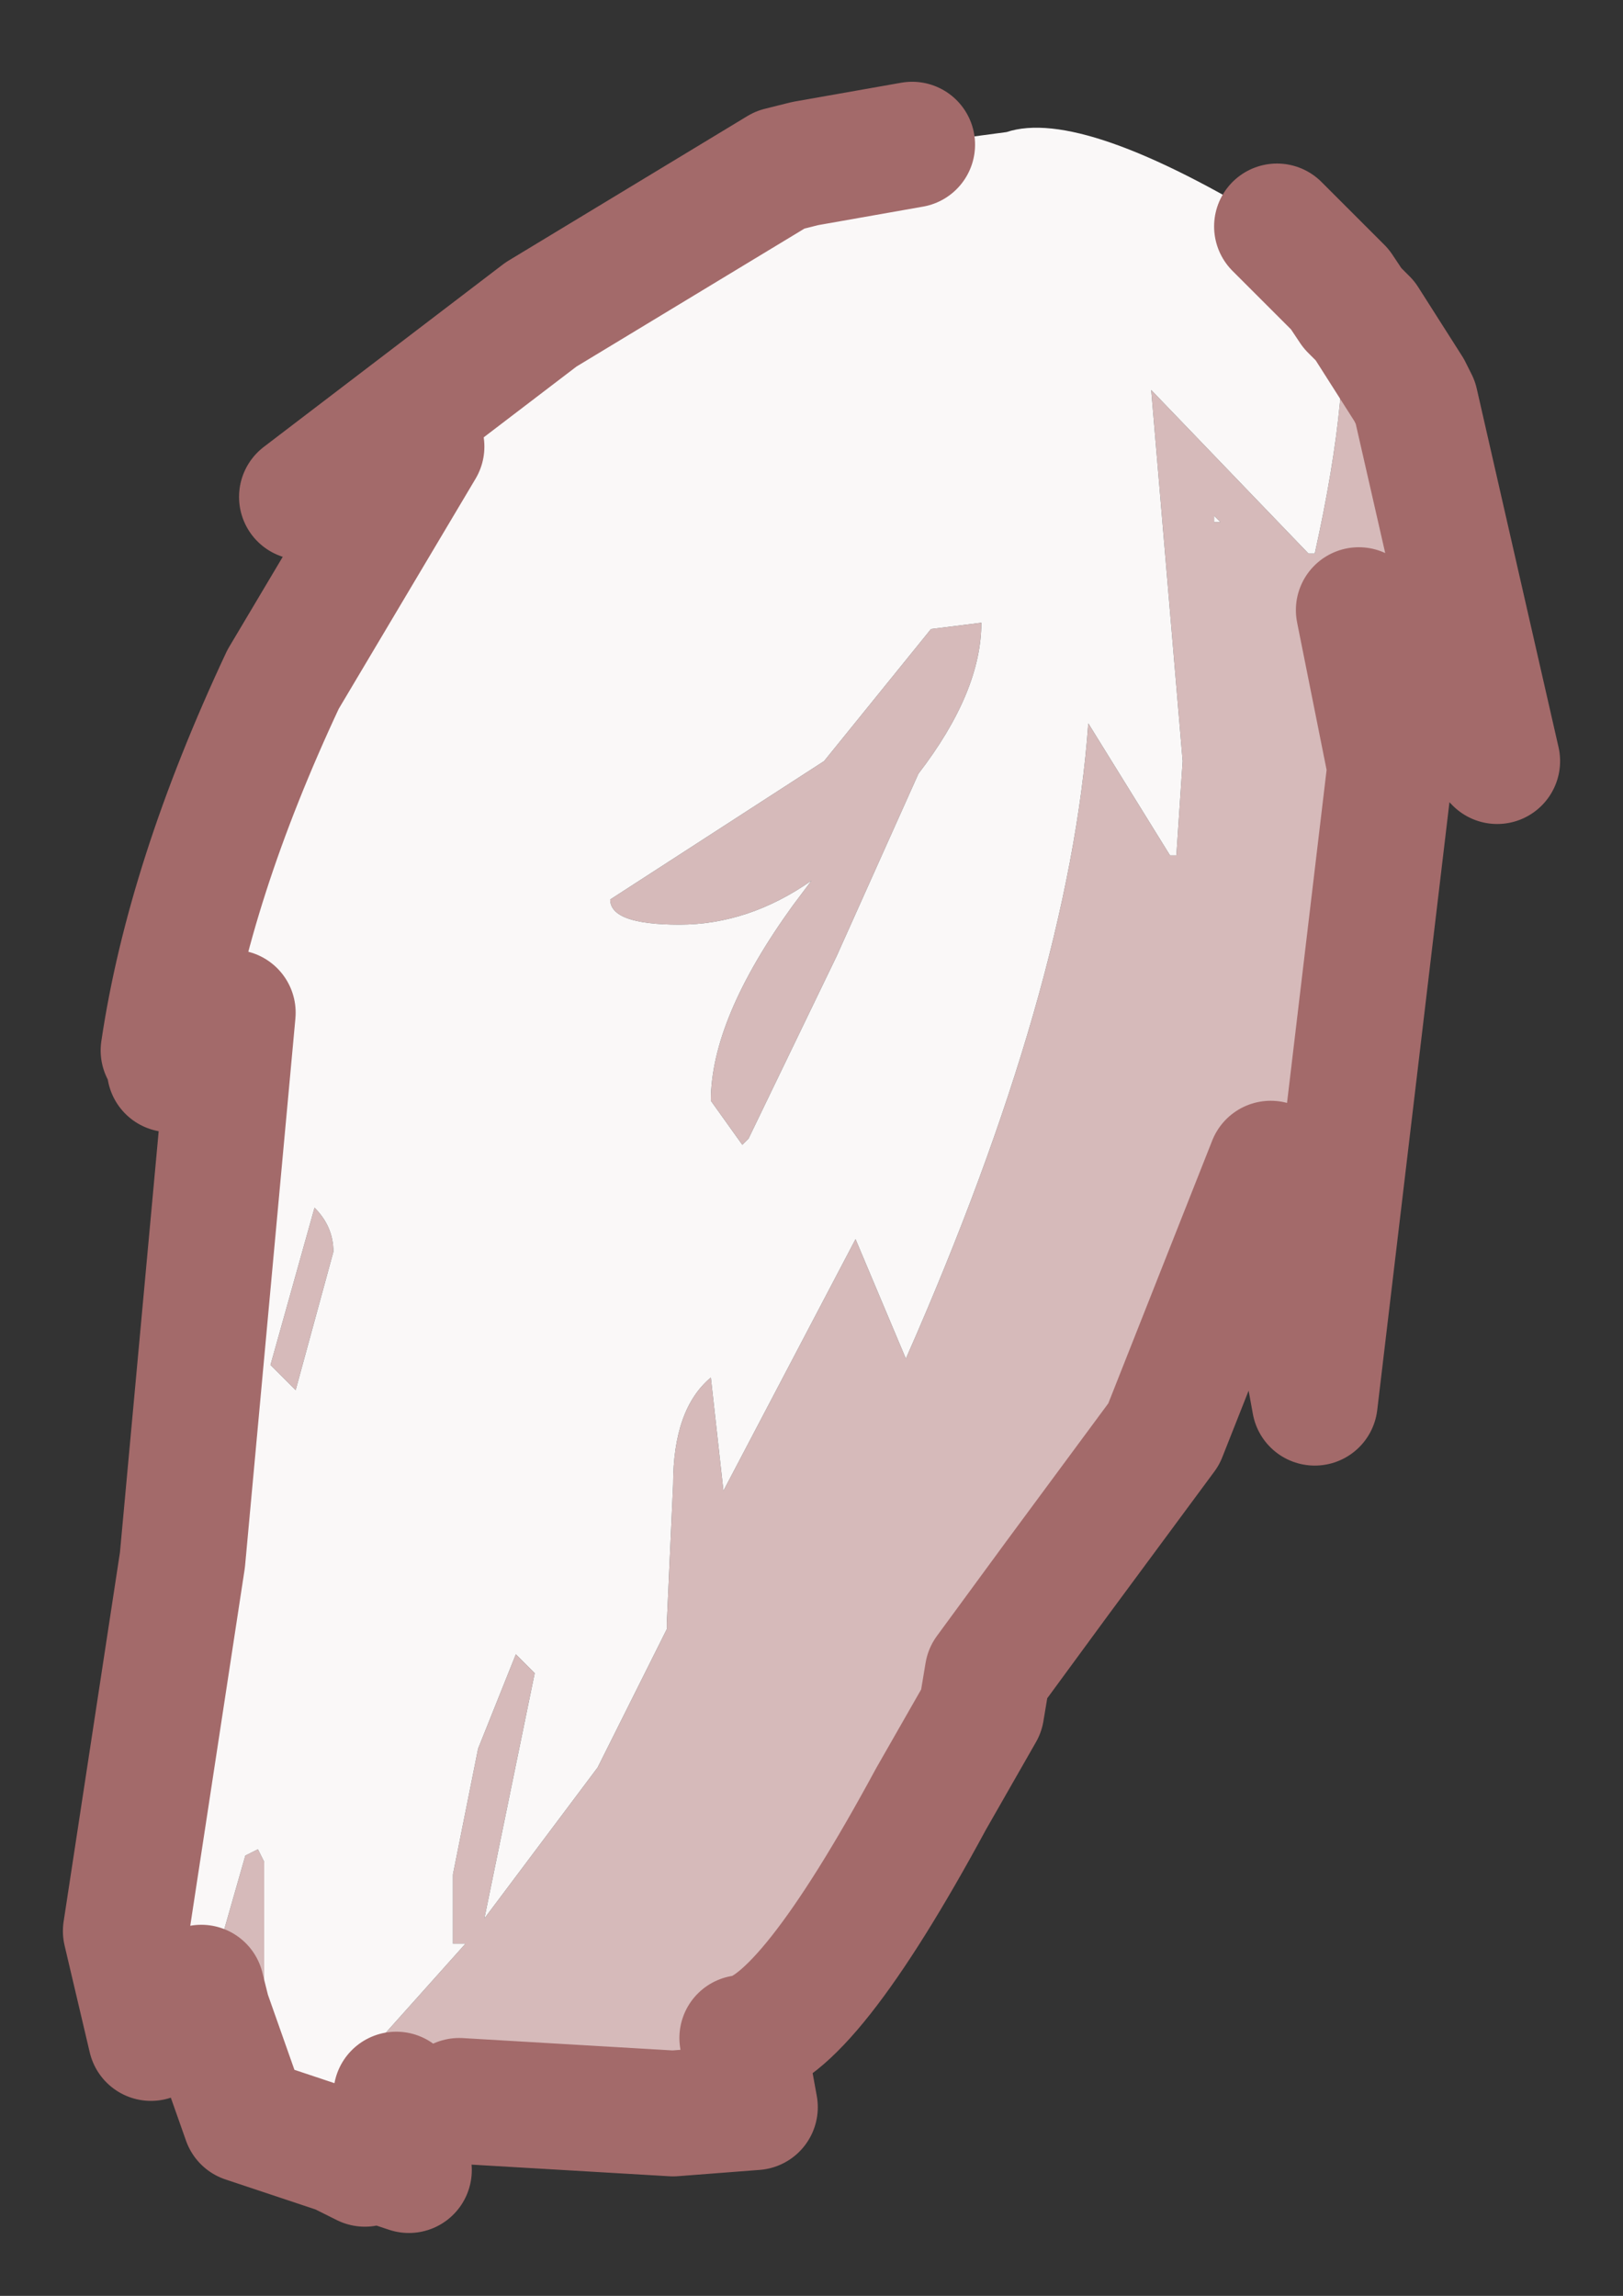 <?xml version="1.0" encoding="UTF-8" standalone="no"?>
<svg xmlns:xlink="http://www.w3.org/1999/xlink" height="18.25px" width="12.9px" xmlns="http://www.w3.org/2000/svg">
  <rect width="100%" height="100%" fill="#333333" stroke="none"/>
  <g id="shape0" transform="matrix(1.0, 0.0, 0.0, 1.0, 6.5, 9.1)">
    <path d="M4.15 -6.8 L4.25 -6.65 4.35 -6.55 4.7 -6.0 4.75 -5.9 5.4 -3.05 4.4 -4.1 4.3 -4.25 4.55 -3.0 3.95 2.05 3.65 0.4 3.6 0.15 2.75 2.3 1.9 3.45 1.35 4.2 1.3 4.5 0.9 5.2 Q-0.1 7.05 -0.6 7.1 L-0.5 7.65 -1.15 7.7 -2.85 7.6 -3.35 7.55 -3.25 8.15 -3.55 8.05 -3.6 8.1 -3.8 8.0 -3.65 7.3 -2.8 6.35 -2.9 6.35 -2.9 5.8 -2.7 4.8 -2.4 4.05 -2.25 4.2 -2.65 6.15 -1.75 4.95 -1.2 3.85 -1.2 3.8 -1.15 2.7 Q-1.15 2.1 -0.85 1.85 L-0.75 2.75 0.3 0.75 0.7 1.7 Q2.0 -1.25 2.15 -3.35 L2.8 -2.3 2.85 -2.3 2.9 -3.05 2.65 -6.0 3.9 -4.7 3.95 -4.7 Q4.25 -6.05 4.15 -6.8 M-4.85 6.9 L-4.85 6.7 -4.55 5.65 -4.45 5.6 -4.4 5.7 -4.4 7.8 -4.55 7.75 -4.85 6.9 M3.15 -5.0 L3.15 -4.95 3.2 -4.95 3.15 -5.0 M1.3 -4.15 Q1.3 -3.6 0.8 -2.95 L0.15 -1.5 -0.55 -0.05 -0.6 0.0 -0.85 -0.35 Q-0.85 -1.0 -0.2 -1.9 L-0.05 -2.1 Q-0.55 -1.75 -1.1 -1.75 -1.65 -1.75 -1.65 -1.95 L0.05 -3.05 0.9 -4.1 1.3 -4.15 M-3.85 0.85 L-4.15 1.95 -4.35 1.75 -4.0 0.5 Q-3.85 0.65 -3.85 0.85" fill="#d6baba" fill-rule="evenodd" stroke="none"/>
    <path d="M4.15 -6.8 Q4.25 -6.05 3.95 -4.7 L3.9 -4.7 2.65 -6.0 2.9 -3.05 2.85 -2.3 2.8 -2.3 2.15 -3.35 Q2.0 -1.25 0.7 1.7 L0.3 0.75 -0.75 2.75 -0.85 1.85 Q-1.15 2.1 -1.15 2.7 L-1.2 3.8 -1.2 3.85 -1.75 4.95 -2.65 6.15 -2.25 4.2 -2.4 4.05 -2.7 4.8 -2.9 5.8 -2.9 6.35 -2.8 6.35 -3.65 7.3 -3.8 8.0 -4.4 7.8 -4.4 5.7 -4.45 5.6 -4.55 5.65 -4.85 6.7 -4.85 6.9 -4.9 6.7 -5.3 7.1 -5.5 6.25 -5.05 3.3 -4.65 -1.05 -4.8 -0.85 -5.15 -0.6 -5.15 -0.65 -5.2 -0.75 Q-5.0 -2.1 -4.25 -3.7 L-3.15 -5.55 Q-3.75 -5.2 -4.1 -5.15 L-2.2 -6.6 -0.3 -7.75 -0.1 -7.8 0.75 -7.95 1.5 -8.05 Q2.1 -8.25 3.65 -7.3 L4.15 -6.8 M-3.85 0.85 Q-3.85 0.65 -4.0 0.5 L-4.35 1.75 -4.15 1.95 -3.85 0.85 M1.3 -4.15 L0.9 -4.1 0.05 -3.05 -1.65 -1.95 Q-1.65 -1.75 -1.1 -1.75 -0.55 -1.75 -0.05 -2.1 L-0.2 -1.9 Q-0.85 -1.0 -0.85 -0.35 L-0.6 0.0 -0.55 -0.05 0.15 -1.5 0.8 -2.95 Q1.3 -3.6 1.3 -4.15 M3.15 -5.0 L3.2 -4.95 3.15 -4.95 3.15 -5.0" fill="#faf8f8" fill-rule="evenodd" stroke="none"/>
    <path d="M-2.85 7.6 L-1.15 7.7 -0.5 7.65 -0.6 7.1 Q-0.1 7.05 0.9 5.2 L1.3 4.5 1.35 4.2 1.9 3.45 2.75 2.3 3.6 0.15 3.65 0.4 3.95 2.05 4.55 -3.0 4.3 -4.25 4.4 -4.1 5.4 -3.05 4.75 -5.9 4.7 -6.0 4.35 -6.55 4.25 -6.65 4.15 -6.8 3.65 -7.3 M-3.8 8.0 L-3.6 8.1 -3.55 8.05 -3.25 8.15 -3.35 7.55 M0.75 -7.95 L-0.1 -7.8 -0.3 -7.75 -2.2 -6.6 -4.1 -5.15 Q-3.75 -5.2 -3.15 -5.55 L-4.25 -3.7 Q-5.0 -2.1 -5.2 -0.75 L-5.15 -0.65 -5.15 -0.6 -4.8 -0.85 -4.65 -1.05 -5.05 3.3 -5.5 6.25 -5.3 7.1 -4.9 6.7 -4.85 6.9 -4.55 7.75 -4.4 7.8 -3.8 8.0" fill="none" stroke="#a36a6a" stroke-linecap="round" stroke-linejoin="round" stroke-width="1"/>
  </g>
</svg>